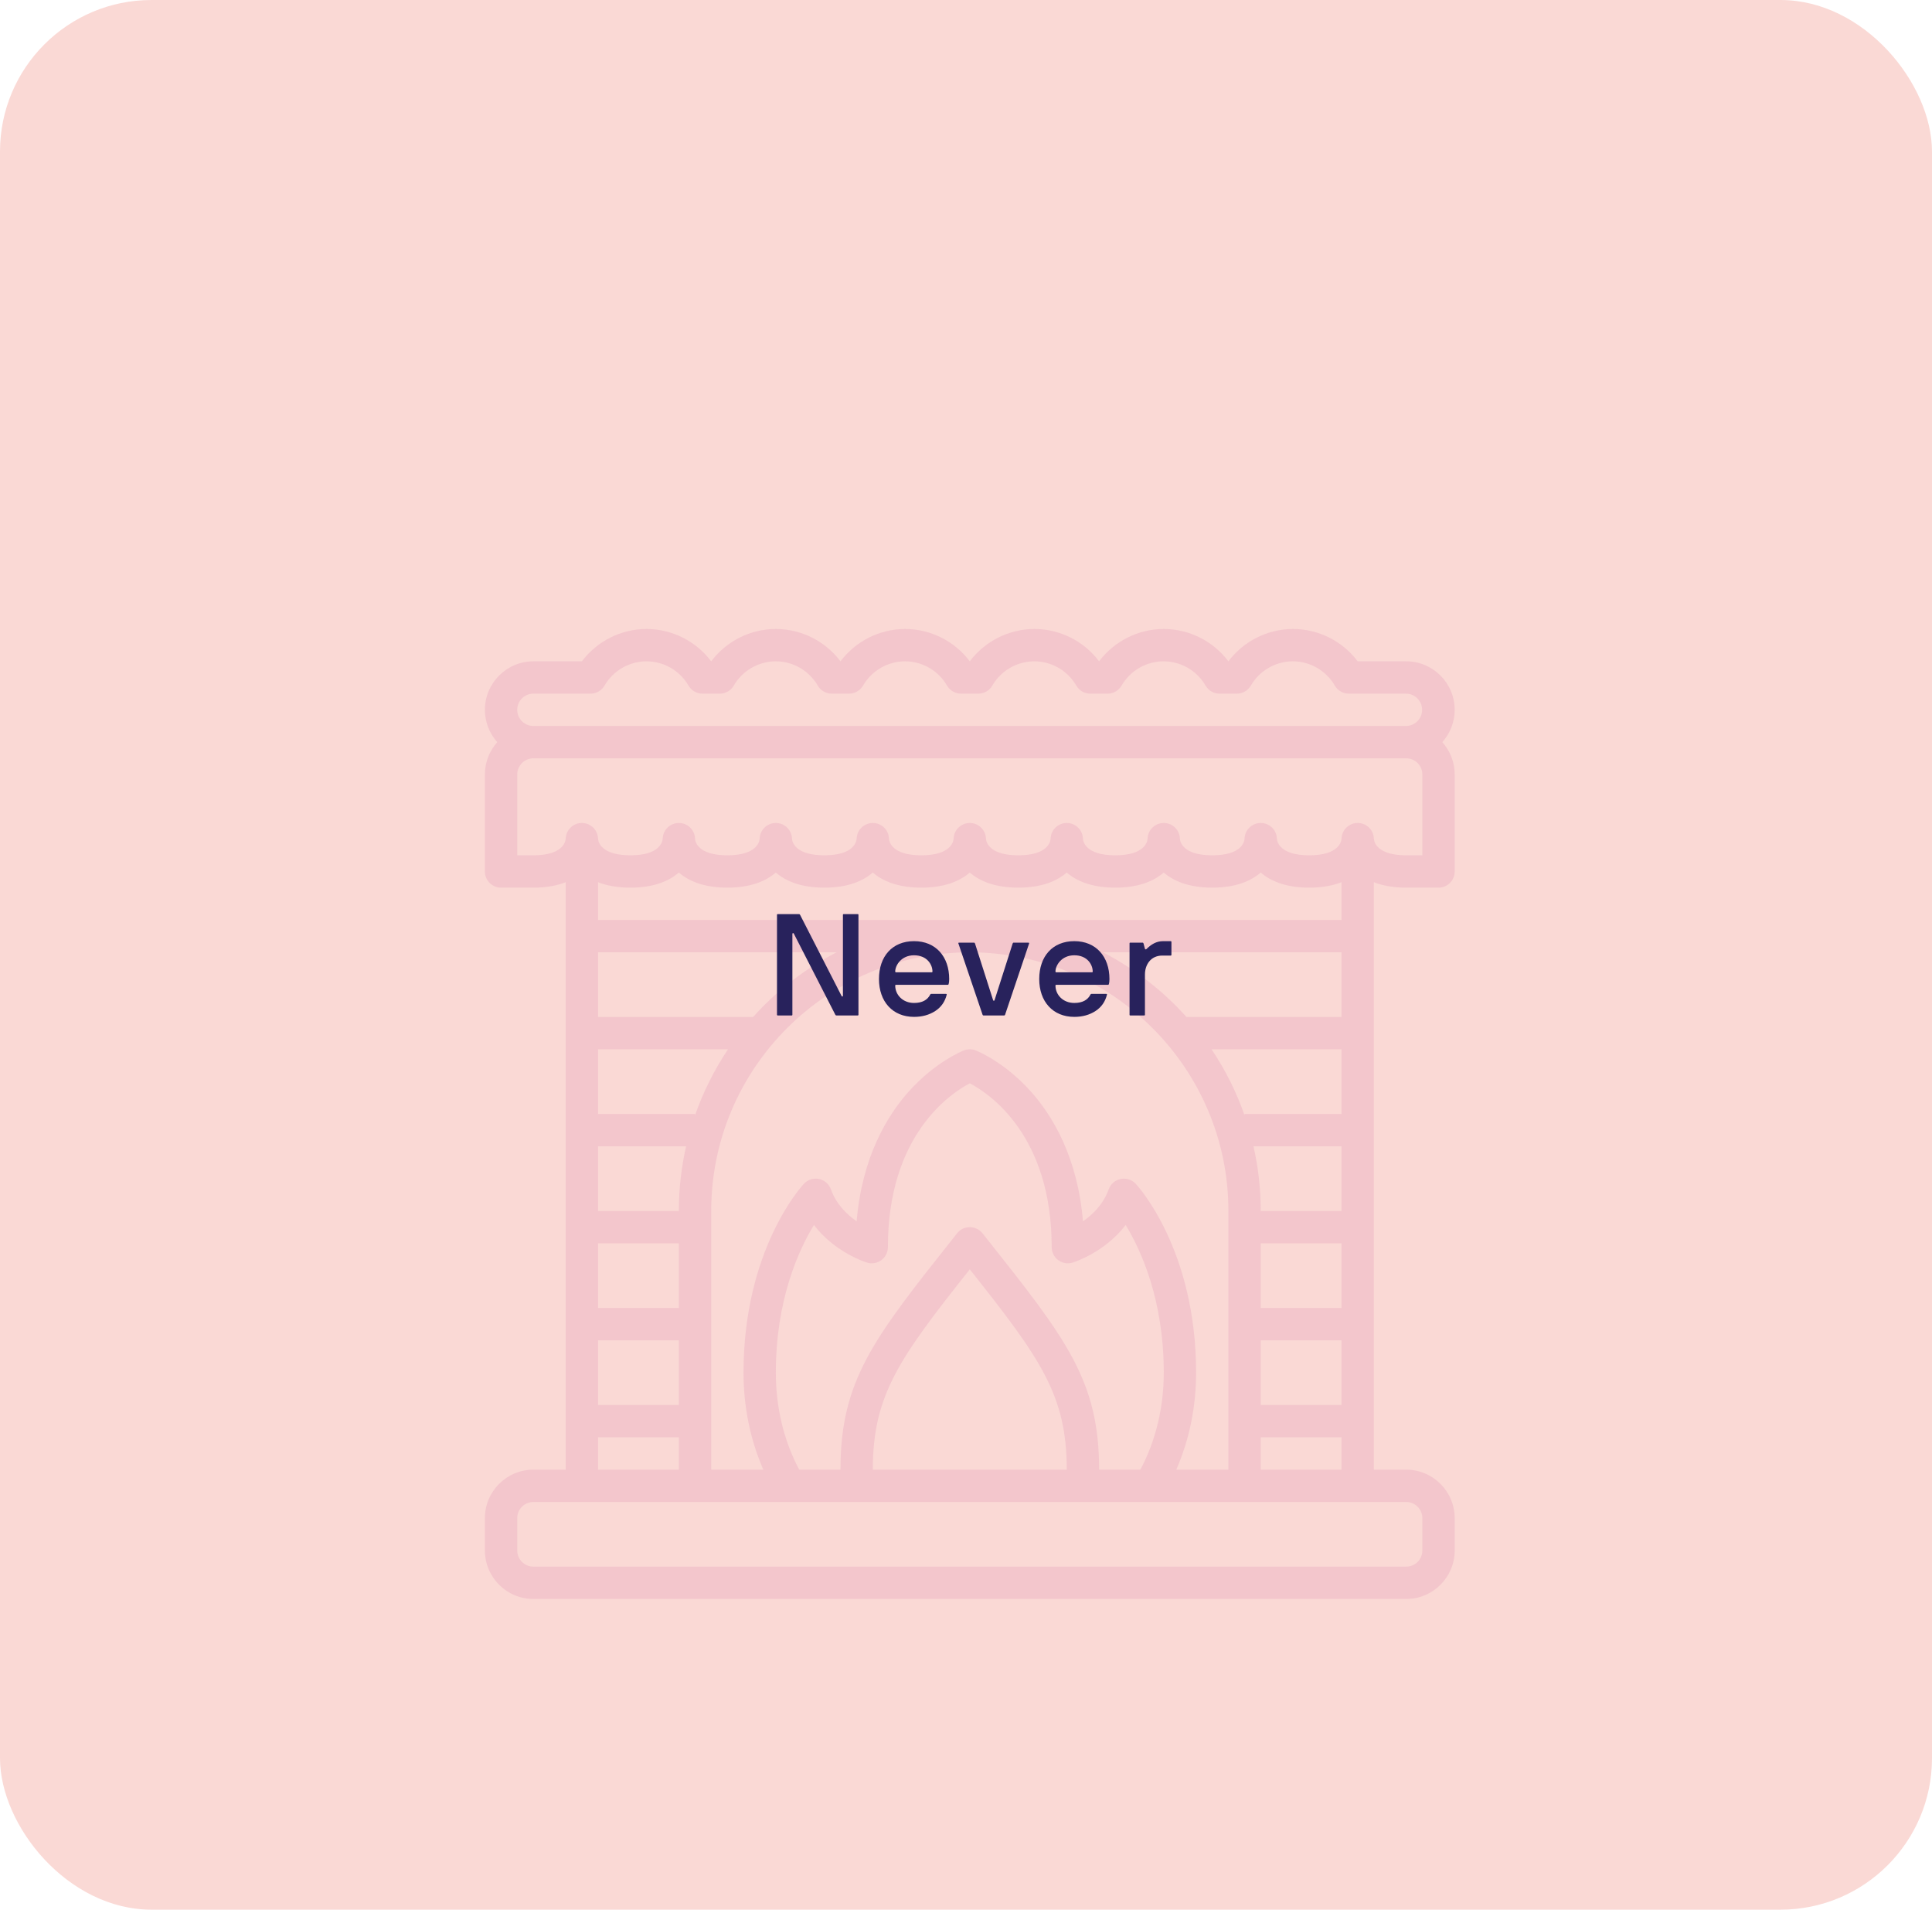 <svg width="255" height="252" viewBox="0 0 255 252" fill="none" xmlns="http://www.w3.org/2000/svg">
<rect width="255" height="252" rx="20" fill="#FAD9D5"/>
<g clip-path="url(#clip0_2_84)">
<path d="M192 93.667C192 90.139 189.128 87.267 185.6 87.267H179.197C177.197 84.608 174.032 83 170.667 83C167.301 83 164.136 84.608 162.136 87.267H162.131C160.131 84.608 156.965 83 153.6 83C150.235 83 147.069 84.608 145.069 87.267H145.064C143.064 84.608 139.899 83 136.533 83C133.168 83 130.003 84.608 128.003 87.267H127.997C125.997 84.608 122.832 83 119.467 83C116.101 83 112.936 84.608 110.936 87.267H110.931C108.931 84.608 105.765 83 102.4 83C99.035 83 95.869 84.608 93.869 87.267H93.864C91.864 84.608 88.699 83 85.333 83C81.968 83 78.803 84.608 76.803 87.267H70.4C66.872 87.267 64 90.139 64 93.667C64 95.304 64.619 96.8 65.635 97.933C64.619 99.067 64 100.563 64 102.2V115C64 116.179 64.955 117.133 66.133 117.133H70.4C72.131 117.133 73.536 116.859 74.667 116.411V193.933H70.4C66.872 193.933 64 196.805 64 200.333V204.6C64 208.128 66.872 211 70.4 211H185.6C189.128 211 192 208.128 192 204.6V200.333C192 196.805 189.128 193.933 185.6 193.933H181.333V116.411C182.464 116.859 183.869 117.133 185.6 117.133H189.867C191.045 117.133 192 116.179 192 115V102.2C192 100.563 191.381 99.067 190.365 97.933C191.381 96.8 192 95.304 192 93.667ZM70.4 91.533H77.944C78.707 91.533 79.408 91.128 79.789 90.469C80.933 88.493 83.056 87.267 85.331 87.267C87.605 87.267 89.731 88.493 90.872 90.469C91.253 91.128 91.957 91.533 92.717 91.533H95.005C95.768 91.533 96.469 91.128 96.851 90.469C97.995 88.493 100.117 87.267 102.392 87.267C104.667 87.267 106.792 88.493 107.933 90.469C108.315 91.128 109.019 91.533 109.779 91.533H112.067C112.829 91.533 113.531 91.128 113.912 90.469C115.056 88.493 117.179 87.267 119.453 87.267C121.728 87.267 123.853 88.493 124.995 90.469C125.376 91.128 126.08 91.533 126.84 91.533H129.128C129.891 91.533 130.592 91.128 130.973 90.469C132.117 88.493 134.24 87.267 136.515 87.267C138.789 87.267 140.915 88.493 142.056 90.469C142.437 91.128 143.141 91.533 143.901 91.533H146.189C146.952 91.533 147.653 91.128 148.035 90.469C149.179 88.493 151.301 87.267 153.576 87.267C155.851 87.267 157.976 88.493 159.117 90.469C159.499 91.128 160.203 91.533 160.963 91.533H163.251C164.013 91.533 164.715 91.128 165.096 90.469C166.24 88.493 168.363 87.267 170.637 87.267C172.912 87.267 175.037 88.493 176.179 90.469C176.56 91.128 177.264 91.533 178.024 91.533H185.568C186.744 91.533 187.701 92.491 187.701 93.667C187.701 94.843 186.744 95.8 185.568 95.8H70.4C69.224 95.8 68.267 94.843 68.267 93.667C68.267 92.491 69.224 91.533 70.4 91.533ZM89.6 115.139C90.915 116.28 92.952 117.133 96 117.133C99.048 117.133 101.085 116.28 102.4 115.139C103.715 116.28 105.752 117.133 108.8 117.133C111.848 117.133 113.885 116.28 115.2 115.139C116.515 116.28 118.552 117.133 121.6 117.133C124.648 117.133 126.685 116.28 128 115.139C129.315 116.28 131.352 117.133 134.4 117.133C137.448 117.133 139.485 116.28 140.8 115.139C142.115 116.28 144.152 117.133 147.2 117.133C150.248 117.133 152.285 116.28 153.6 115.139C154.915 116.28 156.952 117.133 160 117.133C163.048 117.133 165.085 116.28 166.4 115.139C167.715 116.28 169.752 117.133 172.8 117.133C174.531 117.133 175.936 116.859 177.067 116.411V121.4H78.933V116.411C80.064 116.859 81.469 117.133 83.2 117.133C86.248 117.133 88.285 116.28 89.6 115.139ZM87.467 110.683C87.467 110.699 87.467 110.715 87.467 110.733C87.467 110.733 87.467 110.717 87.467 110.683ZM91.733 110.683C91.733 110.715 91.733 110.733 91.733 110.733C91.733 110.717 91.733 110.701 91.733 110.683ZM100.267 110.683C100.267 110.699 100.267 110.715 100.267 110.733C100.267 110.733 100.267 110.717 100.267 110.683ZM104.533 110.683C104.533 110.715 104.533 110.733 104.533 110.733C104.533 110.717 104.533 110.701 104.533 110.683ZM113.067 110.683C113.067 110.699 113.067 110.715 113.067 110.733C113.067 110.733 113.067 110.717 113.067 110.683ZM117.333 110.683C117.333 110.715 117.333 110.733 117.333 110.733C117.333 110.717 117.333 110.701 117.333 110.683ZM125.867 110.683C125.867 110.699 125.867 110.715 125.867 110.733C125.867 110.733 125.867 110.717 125.867 110.683ZM130.133 110.683C130.133 110.715 130.133 110.733 130.133 110.733C130.133 110.717 130.133 110.701 130.133 110.683ZM138.667 110.683C138.667 110.699 138.667 110.715 138.667 110.733C138.667 110.733 138.667 110.717 138.667 110.683ZM142.933 110.683C142.933 110.715 142.933 110.733 142.933 110.733C142.933 110.717 142.933 110.701 142.933 110.683ZM151.467 110.683C151.467 110.699 151.467 110.715 151.467 110.733C151.467 110.733 151.467 110.717 151.467 110.683ZM155.733 110.683C155.733 110.715 155.733 110.733 155.733 110.733C155.733 110.717 155.733 110.701 155.733 110.683ZM164.267 110.683C164.267 110.699 164.267 110.715 164.267 110.733C164.267 110.733 164.267 110.717 164.267 110.683ZM168.533 110.683C168.533 110.715 168.533 110.733 168.533 110.733C168.533 110.717 168.533 110.701 168.533 110.683ZM177.067 185.4H166.4V176.867H177.067V185.4ZM115.2 193.933C115.2 184.056 118.712 179.216 128 167.499C137.288 179.216 140.8 184.056 140.8 193.933H115.2ZM130.088 163.264L129.672 162.741C129.267 162.232 128.653 161.933 128 161.933C127.347 161.933 126.733 162.229 126.328 162.741L125.912 163.264C115.317 176.611 110.933 182.136 110.933 193.933H105.485C103.464 190.144 102.4 185.747 102.4 181.133C102.4 171.517 105.408 164.965 107.429 161.648C110.173 165.248 114.211 166.544 114.424 166.611C115.072 166.811 115.776 166.693 116.323 166.291C116.869 165.888 117.192 165.251 117.192 164.573C117.192 149.805 125.397 144.32 128 142.952C130.613 144.325 138.811 149.813 138.811 164.573C138.811 165.251 139.133 165.891 139.68 166.291C140.227 166.693 140.931 166.811 141.579 166.611C141.792 166.544 145.829 165.248 148.573 161.648C150.597 164.968 153.603 171.517 153.603 181.133C153.603 185.747 152.536 190.144 150.517 193.933H145.069C145.069 182.136 140.685 176.611 130.091 163.264H130.088ZM149.899 156.211C149.389 155.667 148.635 155.427 147.907 155.576C147.179 155.728 146.579 156.248 146.331 156.949C145.629 158.912 144.219 160.277 142.939 161.165C142.224 152.661 138.901 147.213 136.064 144.04C132.525 140.083 128.92 138.667 128.768 138.608C128.275 138.419 127.728 138.419 127.237 138.608C127.085 138.667 123.48 140.083 119.941 144.04C117.104 147.213 113.784 152.659 113.067 161.163C111.784 160.272 110.373 158.907 109.672 156.949C109.421 156.248 108.824 155.728 108.096 155.576C107.368 155.427 106.613 155.664 106.104 156.211C105.779 156.56 98.136 164.936 98.136 181.133C98.136 185.659 99.035 190.019 100.752 193.933H93.869V159.8C93.869 140.979 109.181 125.667 128.003 125.667C146.824 125.667 162.136 140.979 162.136 159.8V193.933H155.253C156.971 190.019 157.869 185.659 157.869 181.133C157.869 164.936 150.224 156.56 149.901 156.211H149.899ZM78.933 125.667H110.421C106.245 127.827 102.515 130.731 99.405 134.2H78.933V125.667ZM78.933 138.467H96.088C94.288 141.152 92.819 144.075 91.733 147.179V147H78.933V138.467ZM78.933 151.267H90.557C89.931 154.013 89.6 156.867 89.6 159.8H78.933V151.267ZM78.933 164.067H89.6V172.6H78.933V164.067ZM78.933 176.867H89.6V185.4H78.933V176.867ZM177.067 172.6H166.4V164.067H177.067V172.6ZM177.067 159.8H166.4C166.4 156.867 166.069 154.013 165.443 151.267H177.067V159.8ZM177.067 147H164.267V147.179C163.184 144.075 161.715 141.152 159.912 138.467H177.067V147ZM177.067 134.2H156.595C153.485 130.731 149.755 127.827 145.579 125.667H177.067V134.2ZM177.067 110.733C177.067 110.733 177.067 110.717 177.067 110.683C177.067 110.699 177.067 110.715 177.067 110.733ZM78.933 110.733C78.933 110.717 78.933 110.701 78.933 110.683C78.933 110.715 78.933 110.733 78.933 110.733ZM74.667 110.733C74.667 110.733 74.667 110.717 74.667 110.683C74.667 110.699 74.667 110.715 74.667 110.733ZM78.933 189.667H89.6V193.933H78.933V189.667ZM187.733 200.333V204.6C187.733 205.776 186.776 206.733 185.6 206.733H70.4C69.224 206.733 68.267 205.776 68.267 204.6V200.333C68.267 199.157 69.224 198.2 70.4 198.2H185.6C186.776 198.2 187.733 199.157 187.733 200.333ZM166.4 193.933V189.667H177.067V193.933H166.4ZM181.333 110.733C181.333 110.717 181.333 110.701 181.333 110.683C181.333 110.715 181.333 110.733 181.333 110.733ZM187.733 112.867H185.6C181.704 112.867 181.36 111.067 181.333 110.68C181.307 109.525 180.36 108.6 179.2 108.6C178.04 108.6 177.096 109.528 177.067 110.68C177.037 111.067 176.696 112.867 172.8 112.867C168.904 112.867 168.56 111.067 168.533 110.68C168.507 109.525 167.56 108.6 166.4 108.6C165.24 108.6 164.296 109.528 164.267 110.68C164.237 111.067 163.896 112.867 160 112.867C156.104 112.867 155.76 111.067 155.733 110.68C155.707 109.525 154.76 108.6 153.6 108.6C152.44 108.6 151.496 109.528 151.467 110.68C151.437 111.067 151.096 112.867 147.2 112.867C143.304 112.867 142.96 111.067 142.933 110.68C142.907 109.525 141.96 108.6 140.8 108.6C139.64 108.6 138.696 109.528 138.667 110.68C138.637 111.067 138.296 112.867 134.4 112.867C130.504 112.867 130.16 111.067 130.133 110.68C130.107 109.525 129.16 108.6 128 108.6C126.84 108.6 125.896 109.528 125.867 110.68C125.837 111.067 125.493 112.867 121.6 112.867C117.707 112.867 117.36 111.067 117.333 110.68C117.307 109.525 116.36 108.6 115.2 108.6C114.04 108.6 113.096 109.528 113.067 110.68C113.037 111.067 112.693 112.867 108.8 112.867C104.907 112.867 104.56 111.067 104.533 110.68C104.507 109.525 103.56 108.6 102.4 108.6C101.24 108.6 100.296 109.528 100.267 110.68C100.237 111.067 99.893 112.867 96 112.867C92.107 112.867 91.76 111.067 91.733 110.68C91.707 109.525 90.76 108.6 89.6 108.6C88.44 108.6 87.496 109.528 87.467 110.68C87.437 111.067 87.093 112.867 83.2 112.867C79.307 112.867 78.96 111.067 78.933 110.68C78.907 109.525 77.96 108.6 76.8 108.6C75.64 108.6 74.696 109.528 74.667 110.68C74.637 111.067 74.293 112.867 70.4 112.867H68.267V102.2C68.267 101.024 69.224 100.067 70.4 100.067H185.6C186.776 100.067 187.733 101.024 187.733 102.2V112.867Z" fill="#DA78AC" fill-opacity="0.2"/>
</g>
<path d="M102.554 133.907V120.715C102.554 120.65 102.591 120.622 102.656 120.622H105.467C105.513 120.622 105.56 120.65 105.597 120.715L111.07 131.412C111.117 131.532 111.256 131.523 111.256 131.412V120.715C111.256 120.65 111.293 120.622 111.358 120.622H113.213C113.278 120.622 113.306 120.65 113.306 120.715V133.907C113.306 133.972 113.278 134 113.213 134H110.402C110.328 134 110.282 133.972 110.254 133.907L104.78 123.21C104.734 123.09 104.585 123.108 104.585 123.229V133.907C104.585 133.972 104.558 134 104.493 134H102.637C102.591 134 102.563 133.972 102.554 133.907ZM116.014 129.194C116.014 126.198 117.777 124.194 120.644 124.194C123.511 124.194 125.282 126.235 125.282 129.194C125.282 129.482 125.255 129.686 125.208 129.862C125.18 129.927 125.153 129.955 125.115 129.955H118.25C118.185 129.955 118.157 129.983 118.157 130.048C118.157 131.263 119.141 132.349 120.644 132.349C121.729 132.349 122.416 131.95 122.778 131.245C122.805 131.18 122.843 131.152 122.907 131.152H124.865C124.93 131.152 124.958 131.18 124.958 131.226V131.245C124.726 132.182 124.225 132.905 123.436 133.416C122.648 133.926 121.72 134.186 120.644 134.186C117.814 134.186 116.014 132.163 116.014 129.194ZM118.157 128.202C118.157 128.267 118.185 128.294 118.25 128.304H122.982C123.047 128.304 123.074 128.267 123.074 128.202C123.074 127.292 122.36 126.059 120.644 126.059C118.946 126.059 118.157 127.404 118.157 128.202ZM129.688 133.907L126.497 124.5C126.469 124.426 126.506 124.389 126.608 124.389H128.566C128.612 124.389 128.659 124.426 128.687 124.5L131.08 131.987C131.126 132.089 131.219 132.089 131.266 131.987L133.659 124.5C133.687 124.426 133.724 124.389 133.789 124.389H135.728C135.802 124.389 135.839 124.426 135.83 124.5L132.657 133.907C132.629 133.972 132.592 134 132.537 134H129.8C129.753 134 129.716 133.972 129.688 133.907ZM137.165 129.194C137.165 126.198 138.928 124.194 141.795 124.194C144.661 124.194 146.433 126.235 146.433 129.194C146.433 129.482 146.406 129.686 146.359 129.862C146.331 129.927 146.303 129.955 146.266 129.955H139.401C139.336 129.955 139.308 129.983 139.308 130.048C139.308 131.263 140.292 132.349 141.795 132.349C142.88 132.349 143.567 131.95 143.928 131.245C143.956 131.18 143.993 131.152 144.058 131.152H146.016C146.081 131.152 146.109 131.18 146.109 131.226V131.245C145.877 132.182 145.376 132.905 144.587 133.416C143.799 133.926 142.871 134.186 141.795 134.186C138.965 134.186 137.165 132.163 137.165 129.194ZM139.308 128.202C139.308 128.267 139.336 128.294 139.401 128.304H144.133C144.197 128.304 144.225 128.267 144.225 128.202C144.225 127.292 143.511 126.059 141.795 126.059C140.097 126.059 139.308 127.404 139.308 128.202ZM149.086 133.907V124.481C149.086 124.417 149.114 124.389 149.16 124.389H150.802C150.867 124.389 150.904 124.426 150.932 124.5L151.118 125.205C151.164 125.307 151.266 125.289 151.312 125.242C151.916 124.639 152.611 124.194 153.511 124.194H154.522C154.587 124.194 154.615 124.222 154.615 124.287V126.003C154.615 126.068 154.587 126.096 154.522 126.096H153.418C151.888 126.096 151.118 127.292 151.118 128.601V133.907C151.118 133.972 151.09 134 151.025 134H149.16C149.114 134 149.086 133.972 149.086 133.907Z" fill="#28225C"/>
<defs>
<clipPath id="clip0_2_84">
<rect width="128" height="128" fill="white" transform="translate(64 83)"/>
</clipPath>
</defs>
</svg>
